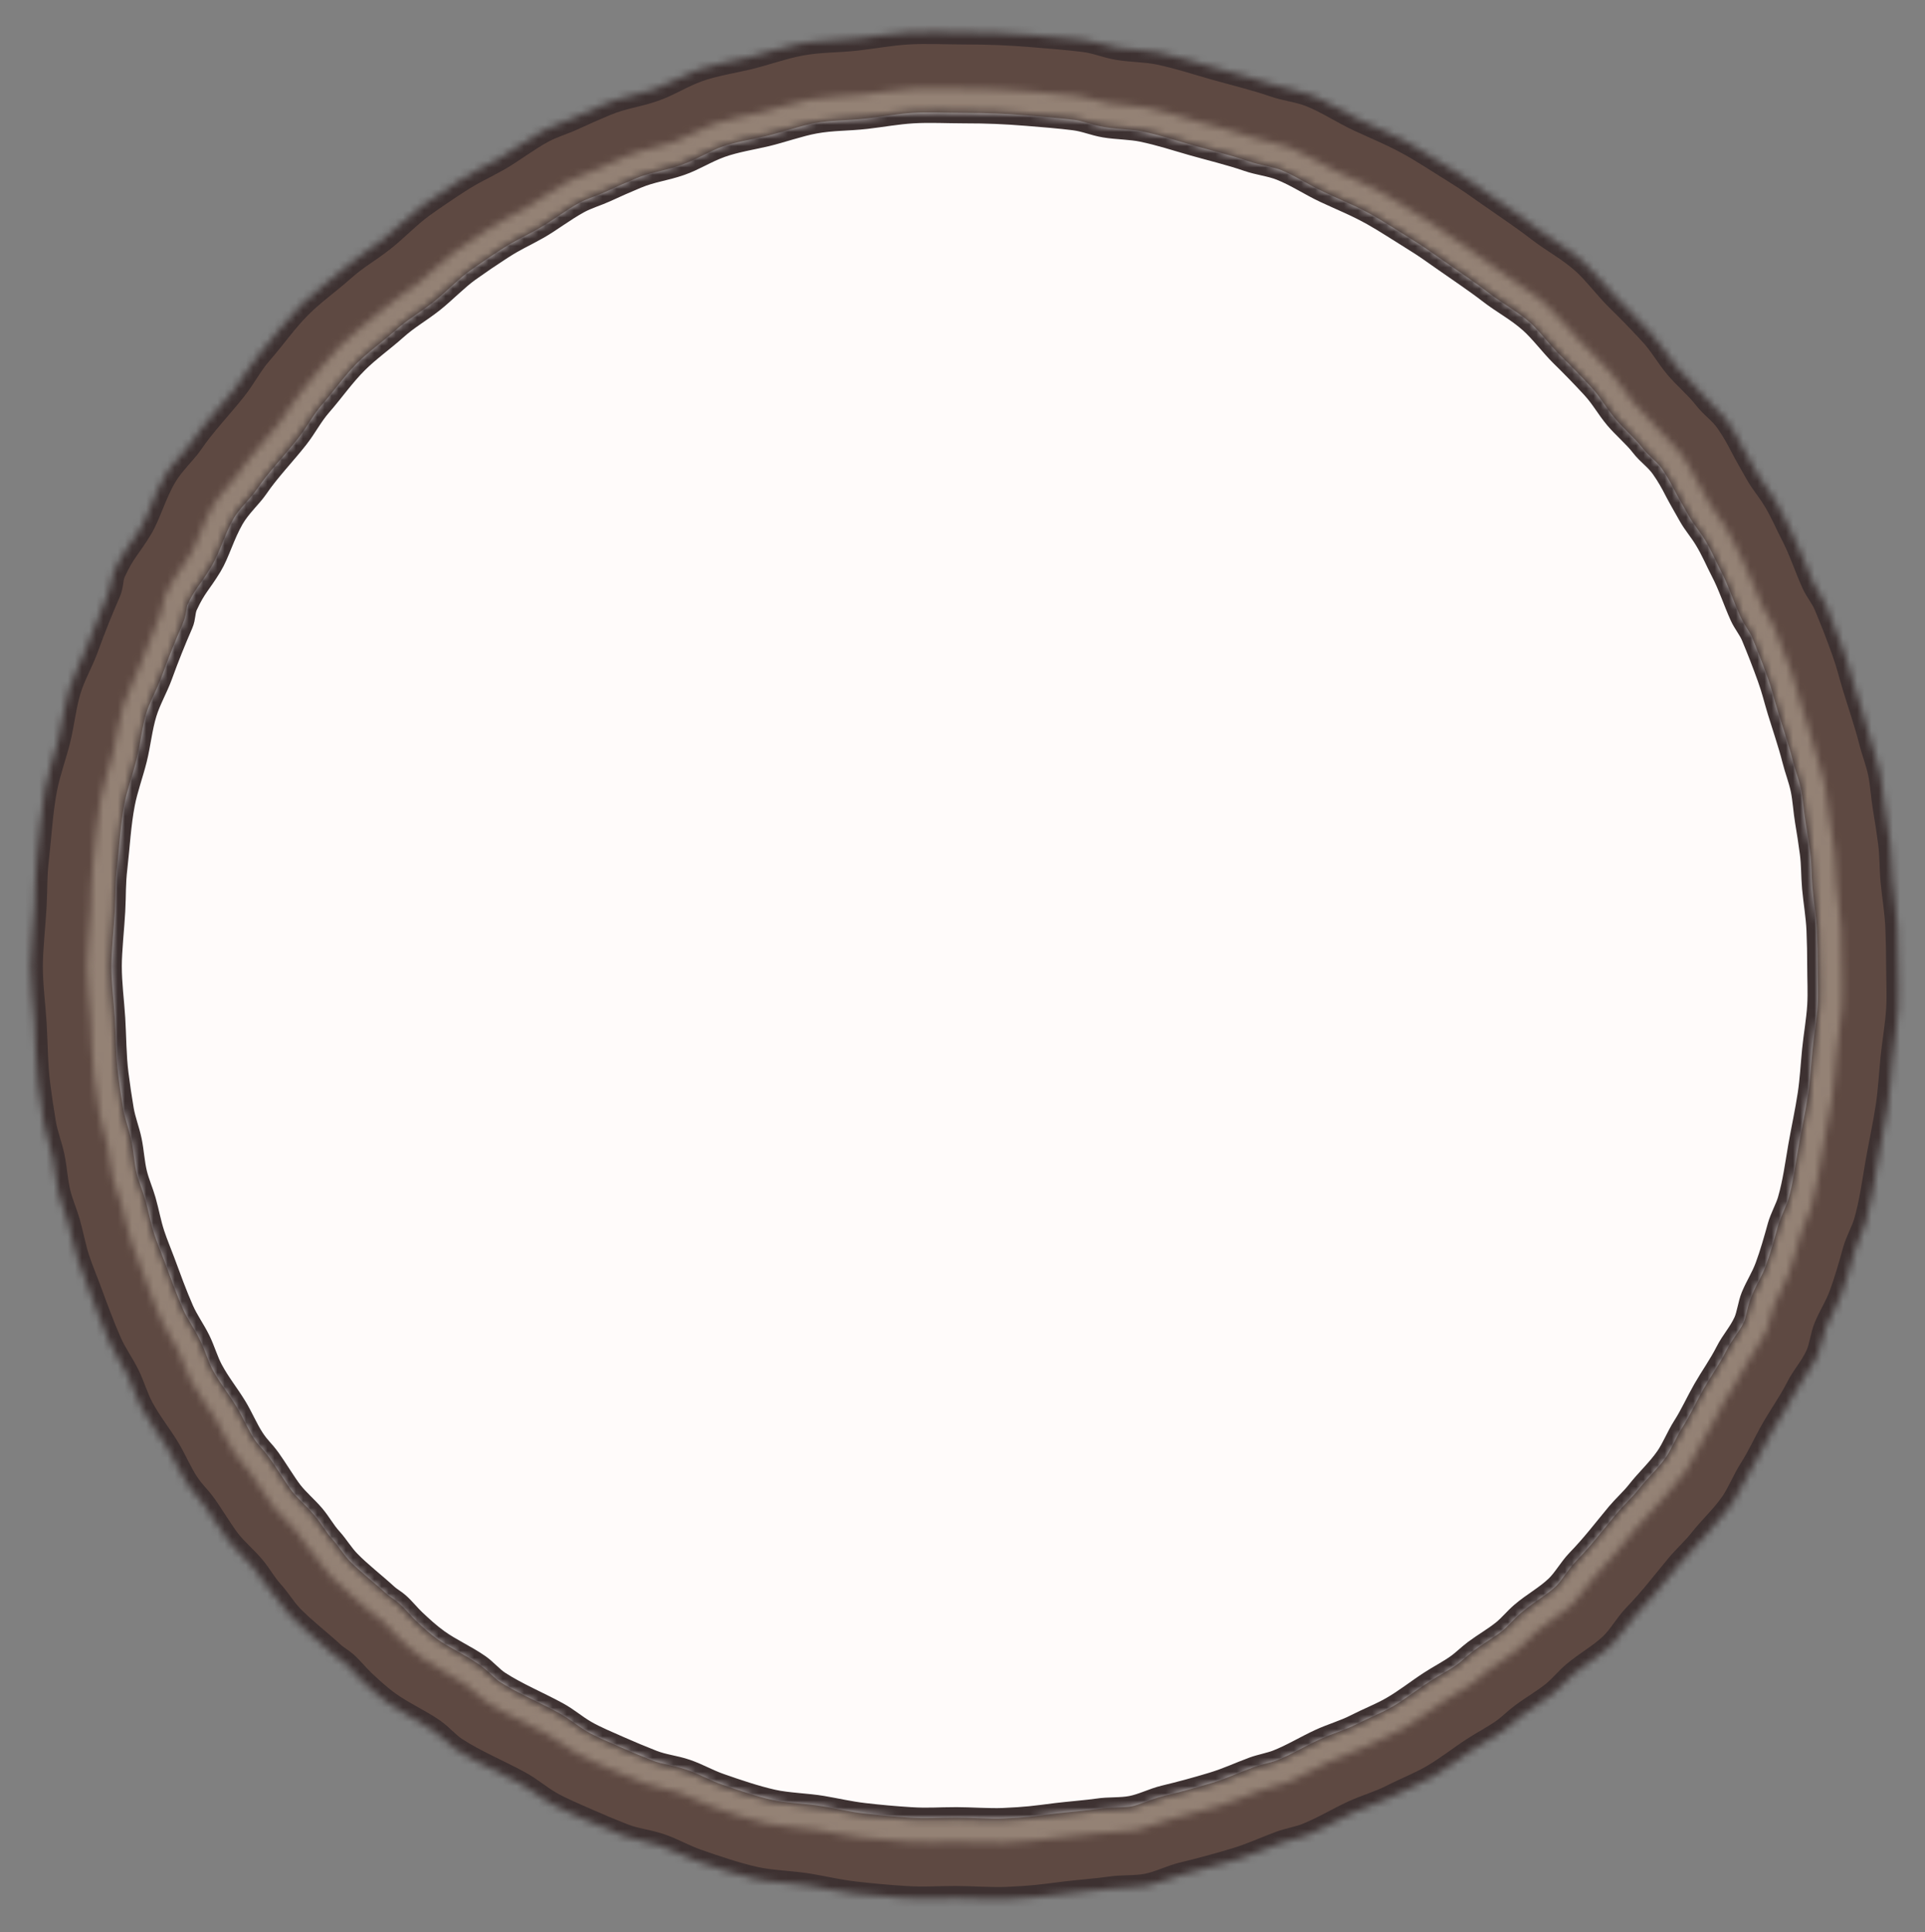 <svg width="270" height="271" viewBox="0 0 270 271" fill="none" xmlns="http://www.w3.org/2000/svg">
<rect x="0" y="0" width="270" height="271" fill="#808080" stroke="none"/>
<mask id="path-1-inside-1_332_709" fill="white">
<path d="M266.247 135.507C266.247 137.464 266.364 139.638 266.247 141.534C266.1 143.917 265.693 146.015 265.456 148.41C265.237 150.611 265.111 152.972 264.785 155.14C264.377 157.86 263.761 160.618 263.315 163.199C262.831 166.001 262.503 168.621 261.693 171.437C261.364 172.581 260.5 174.144 260.159 175.382C259.574 177.499 258.956 179.661 258.256 181.555C257.606 183.313 256.818 184.432 256.096 186.153C255.627 187.269 255.446 188.952 254.948 190.053C254.153 191.808 253.017 192.969 252.148 194.682C251.136 196.677 249.831 198.496 248.721 200.431C247.638 202.318 246.754 204.323 245.582 206.149C244.664 207.578 243.918 209.484 242.948 210.874C241.574 212.842 239.949 214.276 238.472 216.163C237.689 217.164 236.235 218.524 235.424 219.501C233.258 222.109 231.649 224.26 229.29 226.692C228.178 227.838 227.237 229.552 226.083 230.658C224.397 232.274 222.475 233.259 220.704 234.784C219.737 235.617 218.902 236.663 217.91 237.468C216.525 238.593 214.972 239.462 213.54 240.531C212.559 241.263 211.778 242.082 210.775 242.787C209.498 243.686 207.994 244.463 206.684 245.316C204.628 246.656 202.92 248.048 200.786 249.273C199.103 250.24 197.009 251.061 195.28 251.954C193.6 252.821 191.546 253.407 189.824 254.203C187.527 255.265 185.547 256.509 183.18 257.439C182.26 257.801 180.571 258.143 179.64 258.484C177.297 259.344 175.686 260.149 173.282 260.877C170.861 261.61 168.41 262.275 165.932 262.869C164.217 263.28 162.635 264.132 160.895 264.475C159.224 264.805 157.396 264.627 155.704 264.892C154.493 265.082 150.635 265.419 149.414 265.575C145.831 266.033 144.844 266.183 141.177 266.345C139.222 266.432 136.018 266.217 134.041 266.217C131.252 266.217 129.72 266.388 126.974 266.217C124.578 266.067 122.199 265.852 119.839 265.575C117.595 265.312 115.679 264.851 113.471 264.475C111.12 264.076 108.156 264.027 105.85 263.504C103.187 262.9 100.458 261.972 97.781 261.039C95.917 260.388 94.403 259.479 92.626 258.872C90.77 258.238 89.204 258.157 87.387 257.443C85.701 256.78 84.032 256.083 82.382 255.354C80.802 254.655 78.63 253.751 77.161 252.895C75.494 251.924 74.536 250.991 72.828 250.056C69.882 248.444 66.677 247.143 63.874 245.316C62.804 244.619 61.847 243.461 60.799 242.734C58.789 241.339 56.473 240.322 54.523 238.924C53.224 237.993 52.058 236.921 50.896 235.825C50.114 235.088 49.29 234.045 48.471 233.32C47.845 232.766 47.268 232.501 46.653 231.935C44.849 230.276 42.634 228.577 40.925 226.821C39.808 225.672 39.169 224.492 38.094 223.303C37.087 222.188 36.44 220.946 35.472 219.798C34.435 218.568 33.078 217.431 32.086 216.163C31.139 214.953 29.578 212.375 28.673 211.131C27.611 209.672 27.214 209.543 26.213 208.039C25.26 206.61 24.415 204.605 23.518 203.137C22.267 201.09 20.991 199.561 19.851 197.441C19.095 196.035 18.62 194.338 17.914 192.901C17.115 191.275 16.093 189.906 15.361 188.242C14.315 185.866 13.367 183.245 12.46 180.798C11.926 179.355 11.385 178.108 10.901 176.641C10.348 174.969 10.033 173.16 9.547 171.459C9.149 170.069 8.569 168.792 8.217 167.383C7.802 165.722 7.731 163.955 7.38 162.269C7.046 160.667 6.428 159.147 6.153 157.524C5.845 155.701 5.574 153.866 5.341 152.018C4.994 149.256 5.012 146.329 4.84 143.517C4.674 140.822 4.311 138.244 4.311 135.507C4.311 133.154 4.717 129.403 4.84 127.08C4.984 124.343 4.868 123.042 5.178 120.352C5.56 117.035 5.709 113.805 6.334 110.569C6.771 108.305 7.625 106.014 8.177 103.793C8.762 101.441 8.986 98.972 9.696 96.672C10.312 94.678 11.399 92.846 12.106 90.893C13.072 88.227 14.122 85.601 15.253 83.019C15.674 82.057 15.528 81.111 15.972 80.161C17.35 77.209 17.985 76.939 19.707 74.109C20.837 72.254 21.604 69.401 23.069 66.862C24.132 65.021 25.912 63.413 26.774 62.141C28.544 59.527 30.981 57.009 32.931 54.535C34.281 52.822 35.098 51.116 36.529 49.474C38.507 47.207 39.994 45.005 42.121 42.88C43.859 41.142 46.213 39.455 48.047 37.817C50.02 36.053 51.698 35.183 53.776 33.541C55.45 32.218 57.505 30.101 59.244 28.859C60.885 27.686 62.554 26.551 64.251 25.454C66.512 23.992 67.485 23.658 69.839 22.334C71.734 21.268 73.768 19.66 76.115 18.374C77.403 17.668 79.097 17.162 80.185 16.657C81.759 15.926 83.351 15.225 84.958 14.555C87.403 13.537 89.213 13.418 91.73 12.547C93.837 11.817 95.603 10.62 97.931 9.782C100.1 9.002 102.828 8.573 104.875 8.087C107.117 7.554 109.99 6.537 112.276 6.121C115.097 5.608 117.342 5.725 120.223 5.395C122.615 5.122 124.938 4.682 127.367 4.539C129.956 4.387 132.652 4.539 135.279 4.539C138.823 4.539 141.377 4.65 144.85 4.926C146.957 5.094 150.008 5.342 152.086 5.608C153.844 5.833 155.068 6.425 156.804 6.719C158.554 7.016 160.817 7.016 162.543 7.381C165.466 8 167.405 8.673 170.252 9.483C172.79 10.206 176.245 11.046 178.718 11.915C180.32 12.478 182.202 12.671 183.775 13.294C186.182 14.247 188.26 15.67 190.595 16.76C193.401 18.069 195.202 18.744 197.895 20.242C199.638 21.211 202.307 22.95 204 23.996C206.088 25.286 206.944 25.938 208.953 27.34C210.818 28.641 213.842 30.685 215.634 32.08C217.915 33.854 219.946 34.835 222.102 36.753C223.654 38.133 225.362 40.417 226.846 41.869C228.47 43.457 230.052 45.087 231.592 46.757C233.065 48.355 233.784 49.802 235.177 51.471C236.27 52.782 238.053 54.301 239.095 55.654C240.185 57.068 241.242 57.633 242.274 59.092C243.174 60.364 243.77 61.467 244.375 62.643C244.861 63.588 245.829 65.273 246.487 66.435C247.234 67.757 248.002 68.549 248.924 70.063C249.962 71.765 250.675 73.494 251.421 74.92C252.581 77.14 253.329 79.503 254.364 81.795C254.838 82.845 255.649 83.797 256.096 84.862C256.979 86.967 257.809 89.1 258.584 91.258C259.3 93.256 259.516 94.348 260.137 96.389C260.787 98.525 261.839 101.612 262.381 103.793C262.791 105.442 263.357 106.781 263.704 108.454C264.015 109.954 264.113 111.786 264.373 113.304C264.648 114.914 264.893 116.534 265.109 118.163C265.35 119.99 265.29 121.652 265.456 123.502C265.643 125.593 266.045 127.875 266.133 129.993C266.209 131.822 266.247 133.66 266.247 135.507Z"/>
</mask>
<path d="M266.247 135.507C266.247 137.464 266.364 139.638 266.247 141.534C266.1 143.917 265.693 146.015 265.456 148.41C265.237 150.611 265.111 152.972 264.785 155.14C264.377 157.86 263.761 160.618 263.315 163.199C262.831 166.001 262.503 168.621 261.693 171.437C261.364 172.581 260.5 174.144 260.159 175.382C259.574 177.499 258.956 179.661 258.256 181.555C257.606 183.313 256.818 184.432 256.096 186.153C255.627 187.269 255.446 188.952 254.948 190.053C254.153 191.808 253.017 192.969 252.148 194.682C251.136 196.677 249.831 198.496 248.721 200.431C247.638 202.318 246.754 204.323 245.582 206.149C244.664 207.578 243.918 209.484 242.948 210.874C241.574 212.842 239.949 214.276 238.472 216.163C237.689 217.164 236.235 218.524 235.424 219.501C233.258 222.109 231.649 224.26 229.29 226.692C228.178 227.838 227.237 229.552 226.083 230.658C224.397 232.274 222.475 233.259 220.704 234.784C219.737 235.617 218.902 236.663 217.91 237.468C216.525 238.593 214.972 239.462 213.54 240.531C212.559 241.263 211.778 242.082 210.775 242.787C209.498 243.686 207.994 244.463 206.684 245.316C204.628 246.656 202.92 248.048 200.786 249.273C199.103 250.24 197.009 251.061 195.28 251.954C193.6 252.821 191.546 253.407 189.824 254.203C187.527 255.265 185.547 256.509 183.18 257.439C182.26 257.801 180.571 258.143 179.64 258.484C177.297 259.344 175.686 260.149 173.282 260.877C170.861 261.61 168.41 262.275 165.932 262.869C164.217 263.28 162.635 264.132 160.895 264.475C159.224 264.805 157.396 264.627 155.704 264.892C154.493 265.082 150.635 265.419 149.414 265.575C145.831 266.033 144.844 266.183 141.177 266.345C139.222 266.432 136.018 266.217 134.041 266.217C131.252 266.217 129.72 266.388 126.974 266.217C124.578 266.067 122.199 265.852 119.839 265.575C117.595 265.312 115.679 264.851 113.471 264.475C111.12 264.076 108.156 264.027 105.85 263.504C103.187 262.9 100.458 261.972 97.781 261.039C95.917 260.388 94.403 259.479 92.626 258.872C90.77 258.238 89.204 258.157 87.387 257.443C85.701 256.78 84.032 256.083 82.382 255.354C80.802 254.655 78.63 253.751 77.161 252.895C75.494 251.924 74.536 250.991 72.828 250.056C69.882 248.444 66.677 247.143 63.874 245.316C62.804 244.619 61.847 243.461 60.799 242.734C58.789 241.339 56.473 240.322 54.523 238.924C53.224 237.993 52.058 236.921 50.896 235.825C50.114 235.088 49.29 234.045 48.471 233.32C47.845 232.766 47.268 232.501 46.653 231.935C44.849 230.276 42.634 228.577 40.925 226.821C39.808 225.672 39.169 224.492 38.094 223.303C37.087 222.188 36.44 220.946 35.472 219.798C34.435 218.568 33.078 217.431 32.086 216.163C31.139 214.953 29.578 212.375 28.673 211.131C27.611 209.672 27.214 209.543 26.213 208.039C25.26 206.61 24.415 204.605 23.518 203.137C22.267 201.09 20.991 199.561 19.851 197.441C19.095 196.035 18.62 194.338 17.914 192.901C17.115 191.275 16.093 189.906 15.361 188.242C14.315 185.866 13.367 183.245 12.46 180.798C11.926 179.355 11.385 178.108 10.901 176.641C10.348 174.969 10.033 173.16 9.547 171.459C9.149 170.069 8.569 168.792 8.217 167.383C7.802 165.722 7.731 163.955 7.38 162.269C7.046 160.667 6.428 159.147 6.153 157.524C5.845 155.701 5.574 153.866 5.341 152.018C4.994 149.256 5.012 146.329 4.84 143.517C4.674 140.822 4.311 138.244 4.311 135.507C4.311 133.154 4.717 129.403 4.84 127.08C4.984 124.343 4.868 123.042 5.178 120.352C5.56 117.035 5.709 113.805 6.334 110.569C6.771 108.305 7.625 106.014 8.177 103.793C8.762 101.441 8.986 98.972 9.696 96.672C10.312 94.678 11.399 92.846 12.106 90.893C13.072 88.227 14.122 85.601 15.253 83.019C15.674 82.057 15.528 81.111 15.972 80.161C17.35 77.209 17.985 76.939 19.707 74.109C20.837 72.254 21.604 69.401 23.069 66.862C24.132 65.021 25.912 63.413 26.774 62.141C28.544 59.527 30.981 57.009 32.931 54.535C34.281 52.822 35.098 51.116 36.529 49.474C38.507 47.207 39.994 45.005 42.121 42.88C43.859 41.142 46.213 39.455 48.047 37.817C50.02 36.053 51.698 35.183 53.776 33.541C55.45 32.218 57.505 30.101 59.244 28.859C60.885 27.686 62.554 26.551 64.251 25.454C66.512 23.992 67.485 23.658 69.839 22.334C71.734 21.268 73.768 19.66 76.115 18.374C77.403 17.668 79.097 17.162 80.185 16.657C81.759 15.926 83.351 15.225 84.958 14.555C87.403 13.537 89.213 13.418 91.73 12.547C93.837 11.817 95.603 10.62 97.931 9.782C100.1 9.002 102.828 8.573 104.875 8.087C107.117 7.554 109.99 6.537 112.276 6.121C115.097 5.608 117.342 5.725 120.223 5.395C122.615 5.122 124.938 4.682 127.367 4.539C129.956 4.387 132.652 4.539 135.279 4.539C138.823 4.539 141.377 4.65 144.85 4.926C146.957 5.094 150.008 5.342 152.086 5.608C153.844 5.833 155.068 6.425 156.804 6.719C158.554 7.016 160.817 7.016 162.543 7.381C165.466 8 167.405 8.673 170.252 9.483C172.79 10.206 176.245 11.046 178.718 11.915C180.32 12.478 182.202 12.671 183.775 13.294C186.182 14.247 188.26 15.67 190.595 16.76C193.401 18.069 195.202 18.744 197.895 20.242C199.638 21.211 202.307 22.95 204 23.996C206.088 25.286 206.944 25.938 208.953 27.34C210.818 28.641 213.842 30.685 215.634 32.08C217.915 33.854 219.946 34.835 222.102 36.753C223.654 38.133 225.362 40.417 226.846 41.869C228.47 43.457 230.052 45.087 231.592 46.757C233.065 48.355 233.784 49.802 235.177 51.471C236.27 52.782 238.053 54.301 239.095 55.654C240.185 57.068 241.242 57.633 242.274 59.092C243.174 60.364 243.77 61.467 244.375 62.643C244.861 63.588 245.829 65.273 246.487 66.435C247.234 67.757 248.002 68.549 248.924 70.063C249.962 71.765 250.675 73.494 251.421 74.92C252.581 77.14 253.329 79.503 254.364 81.795C254.838 82.845 255.649 83.797 256.096 84.862C256.979 86.967 257.809 89.1 258.584 91.258C259.3 93.256 259.516 94.348 260.137 96.389C260.787 98.525 261.839 101.612 262.381 103.793C262.791 105.442 263.357 106.781 263.704 108.454C264.015 109.954 264.113 111.786 264.373 113.304C264.648 114.914 264.893 116.534 265.109 118.163C265.35 119.99 265.29 121.652 265.456 123.502C265.643 125.593 266.045 127.875 266.133 129.993C266.209 131.822 266.247 133.66 266.247 135.507Z" fill="#5E4942" stroke="#3D3131" stroke-width="3.395" mask="url(#path-1-inside-1_332_709)"/>
<mask id="path-2-inside-2_332_709" fill="white">
<path d="M258.344 135.502C258.344 137.34 258.454 139.383 258.344 141.165C258.206 143.404 257.824 145.375 257.601 147.626C257.396 149.694 257.277 151.913 256.971 153.95C256.587 156.506 256.008 159.097 255.589 161.522C255.135 164.155 254.827 166.617 254.066 169.263C253.756 170.338 252.945 171.806 252.623 172.97C252.074 174.959 251.494 176.991 250.835 178.771C250.225 180.422 249.484 181.473 248.806 183.091C248.365 184.14 248.195 185.721 247.727 186.755C246.98 188.405 245.913 189.496 245.096 191.105C244.145 192.98 242.919 194.689 241.876 196.507C240.859 198.28 240.027 200.164 238.926 201.88C238.064 203.223 237.363 205.014 236.451 206.32C235.16 208.17 233.634 209.517 232.246 211.29C231.51 212.23 230.143 213.508 229.381 214.426C227.346 216.877 225.835 218.898 223.618 221.183C222.573 222.261 221.688 223.871 220.604 224.91C219.02 226.428 217.214 227.354 215.55 228.787C214.641 229.569 213.857 230.553 212.925 231.309C211.623 232.366 210.164 233.183 208.819 234.187C207.896 234.875 207.163 235.644 206.22 236.307C205.021 237.151 203.607 237.882 202.376 238.684C200.444 239.942 198.839 241.251 196.834 242.402C195.253 243.31 193.285 244.082 191.66 244.921C190.081 245.736 188.151 246.286 186.534 247.034C184.375 248.032 182.514 249.201 180.29 250.075C179.426 250.415 177.839 250.736 176.965 251.057C174.763 251.865 173.249 252.621 170.99 253.305C168.715 253.994 166.412 254.618 164.084 255.177C162.472 255.563 160.986 256.364 159.35 256.686C157.781 256.996 156.063 256.829 154.473 257.078C153.335 257.256 149.71 257.573 148.562 257.72C145.196 258.15 144.268 258.291 140.822 258.443C138.985 258.525 135.975 258.323 134.117 258.323C131.496 258.323 130.057 258.484 127.477 258.323C125.225 258.182 122.99 257.98 120.773 257.72C118.664 257.472 116.863 257.039 114.789 256.686C112.58 256.311 109.795 256.266 107.628 255.774C105.125 255.206 102.561 254.334 100.046 253.457C98.294 252.846 96.872 251.992 95.202 251.421C93.458 250.825 91.987 250.749 90.279 250.078C88.695 249.456 87.127 248.801 85.576 248.115C84.091 247.459 82.051 246.61 80.67 245.805C79.104 244.893 78.203 244.016 76.598 243.137C73.83 241.623 70.819 240.4 68.185 238.684C67.18 238.029 66.28 236.941 65.296 236.257C63.407 234.947 61.231 233.99 59.399 232.677C58.178 231.802 57.083 230.795 55.99 229.765C55.256 229.073 54.481 228.093 53.712 227.412C53.124 226.891 52.582 226.642 52.004 226.11C50.308 224.551 48.227 222.955 46.622 221.304C45.572 220.225 44.971 219.116 43.961 217.999C43.015 216.952 42.407 215.784 41.497 214.705C40.523 213.55 39.248 212.481 38.316 211.29C37.426 210.153 35.959 207.73 35.108 206.562C34.111 205.191 33.738 205.069 32.797 203.657C31.902 202.313 31.108 200.43 30.265 199.05C29.089 197.126 27.89 195.689 26.819 193.698C26.109 192.377 25.662 190.782 24.999 189.432C24.248 187.904 23.288 186.617 22.6 185.054C21.617 182.821 20.727 180.359 19.874 178.059C19.372 176.703 18.864 175.531 18.409 174.153C17.89 172.582 17.593 170.882 17.137 169.284C16.763 167.978 16.218 166.778 15.887 165.454C15.497 163.893 15.431 162.233 15.101 160.649C14.787 159.143 14.206 157.715 13.948 156.19C13.658 154.477 13.404 152.752 13.185 151.016C12.859 148.421 12.876 145.671 12.714 143.028C12.558 140.496 12.217 138.074 12.217 135.502C12.217 133.291 12.599 129.766 12.714 127.583C12.85 125.012 12.741 123.789 13.032 121.261C13.391 118.145 13.53 115.11 14.118 112.069C14.529 109.942 15.331 107.788 15.85 105.702C16.399 103.492 16.61 101.172 17.277 99.011C17.856 97.137 18.877 95.415 19.542 93.58C20.449 91.075 21.436 88.608 22.498 86.182C22.894 85.278 22.757 84.388 23.174 83.496C24.469 80.722 25.066 80.468 26.684 77.809C27.745 76.066 28.466 73.385 29.843 71C30.842 69.269 32.514 67.758 33.324 66.563C34.988 64.107 37.278 61.741 39.11 59.416C40.378 57.807 41.146 56.204 42.491 54.661C44.349 52.531 45.747 50.462 47.745 48.465C49.379 46.832 51.59 45.247 53.313 43.707C55.167 42.05 56.744 41.233 58.697 39.689C60.269 38.446 62.201 36.457 63.834 35.29C65.376 34.188 66.945 33.122 68.539 32.091C70.664 30.717 71.578 30.403 73.79 29.159C75.571 28.158 77.482 26.646 79.687 25.438C80.898 24.775 82.489 24.299 83.511 23.824C84.991 23.137 86.486 22.479 87.997 21.85C90.294 20.893 91.995 20.781 94.36 19.962C96.339 19.277 98 18.151 100.187 17.365C102.225 16.631 104.789 16.229 106.712 15.772C108.819 15.271 111.518 14.316 113.666 13.925C116.317 13.442 118.426 13.553 121.133 13.243C123.381 12.986 125.564 12.573 127.846 12.438C130.279 12.295 132.812 12.438 135.281 12.438C138.611 12.438 141.011 12.542 144.274 12.802C146.254 12.959 149.121 13.192 151.074 13.442C152.726 13.654 153.876 14.21 155.506 14.486C157.151 14.765 159.277 14.765 160.899 15.109C163.646 15.69 165.468 16.323 168.143 17.084C170.528 17.763 173.774 18.552 176.098 19.369C177.603 19.898 179.372 20.079 180.85 20.664C183.112 21.56 185.064 22.897 187.258 23.921C189.895 25.152 191.587 25.785 194.118 27.193C195.755 28.104 198.263 29.738 199.854 30.72C201.817 31.933 202.621 32.545 204.508 33.862C206.261 35.086 209.102 37.006 210.786 38.317C212.929 39.984 214.837 40.906 216.864 42.708C218.322 44.005 219.927 46.151 221.321 47.515C222.847 49.007 224.334 50.539 225.781 52.108C227.165 53.61 227.84 54.969 229.149 56.538C230.176 57.769 231.852 59.197 232.831 60.468C233.855 61.797 234.849 62.328 235.819 63.699C236.664 64.893 237.224 65.93 237.793 67.035C238.249 67.923 239.159 69.507 239.777 70.599C240.479 71.84 241.2 72.585 242.067 74.008C243.042 75.607 243.712 77.232 244.413 78.572C245.503 80.657 246.206 82.877 247.178 85.031C247.624 86.018 248.386 86.913 248.806 87.914C249.636 89.891 250.415 91.895 251.143 93.924C251.817 95.801 252.019 96.827 252.603 98.745C253.214 100.752 254.202 103.653 254.712 105.702C255.097 107.251 255.629 108.509 255.955 110.081C256.247 111.491 256.34 113.212 256.583 114.639C256.841 116.151 257.072 117.673 257.275 119.204C257.502 120.921 257.445 122.483 257.601 124.221C257.777 126.186 258.155 128.33 258.237 130.32C258.309 132.039 258.344 133.766 258.344 135.502Z"/>
</mask>
<path d="M258.344 135.502C258.344 137.34 258.454 139.383 258.344 141.165C258.206 143.404 257.824 145.375 257.601 147.626C257.396 149.694 257.277 151.913 256.971 153.95C256.587 156.506 256.008 159.097 255.589 161.522C255.135 164.155 254.827 166.617 254.066 169.263C253.756 170.338 252.945 171.806 252.623 172.97C252.074 174.959 251.494 176.991 250.835 178.771C250.225 180.422 249.484 181.473 248.806 183.091C248.365 184.14 248.195 185.721 247.727 186.755C246.98 188.405 245.913 189.496 245.096 191.105C244.145 192.98 242.919 194.689 241.876 196.507C240.859 198.28 240.027 200.164 238.926 201.88C238.064 203.223 237.363 205.014 236.451 206.32C235.16 208.17 233.634 209.517 232.246 211.29C231.51 212.23 230.143 213.508 229.381 214.426C227.346 216.877 225.835 218.898 223.618 221.183C222.573 222.261 221.688 223.871 220.604 224.91C219.02 226.428 217.214 227.354 215.55 228.787C214.641 229.569 213.857 230.553 212.925 231.309C211.623 232.366 210.164 233.183 208.819 234.187C207.896 234.875 207.163 235.644 206.22 236.307C205.021 237.151 203.607 237.882 202.376 238.684C200.444 239.942 198.839 241.251 196.834 242.402C195.253 243.31 193.285 244.082 191.66 244.921C190.081 245.736 188.151 246.286 186.534 247.034C184.375 248.032 182.514 249.201 180.29 250.075C179.426 250.415 177.839 250.736 176.965 251.057C174.763 251.865 173.249 252.621 170.99 253.305C168.715 253.994 166.412 254.618 164.084 255.177C162.472 255.563 160.986 256.364 159.35 256.686C157.781 256.996 156.063 256.829 154.473 257.078C153.335 257.256 149.71 257.573 148.562 257.72C145.196 258.15 144.268 258.291 140.822 258.443C138.985 258.525 135.975 258.323 134.117 258.323C131.496 258.323 130.057 258.484 127.477 258.323C125.225 258.182 122.99 257.98 120.773 257.72C118.664 257.472 116.863 257.039 114.789 256.686C112.58 256.311 109.795 256.266 107.628 255.774C105.125 255.206 102.561 254.334 100.046 253.457C98.294 252.846 96.872 251.992 95.202 251.421C93.458 250.825 91.987 250.749 90.279 250.078C88.695 249.456 87.127 248.801 85.576 248.115C84.091 247.459 82.051 246.61 80.67 245.805C79.104 244.893 78.203 244.016 76.598 243.137C73.83 241.623 70.819 240.4 68.185 238.684C67.18 238.029 66.28 236.941 65.296 236.257C63.407 234.947 61.231 233.99 59.399 232.677C58.178 231.802 57.083 230.795 55.99 229.765C55.256 229.073 54.481 228.093 53.712 227.412C53.124 226.891 52.582 226.642 52.004 226.11C50.308 224.551 48.227 222.955 46.622 221.304C45.572 220.225 44.971 219.116 43.961 217.999C43.015 216.952 42.407 215.784 41.497 214.705C40.523 213.55 39.248 212.481 38.316 211.29C37.426 210.153 35.959 207.73 35.108 206.562C34.111 205.191 33.738 205.069 32.797 203.657C31.902 202.313 31.108 200.43 30.265 199.05C29.089 197.126 27.89 195.689 26.819 193.698C26.109 192.377 25.662 190.782 24.999 189.432C24.248 187.904 23.288 186.617 22.6 185.054C21.617 182.821 20.727 180.359 19.874 178.059C19.372 176.703 18.864 175.531 18.409 174.153C17.89 172.582 17.593 170.882 17.137 169.284C16.763 167.978 16.218 166.778 15.887 165.454C15.497 163.893 15.431 162.233 15.101 160.649C14.787 159.143 14.206 157.715 13.948 156.19C13.658 154.477 13.404 152.752 13.185 151.016C12.859 148.421 12.876 145.671 12.714 143.028C12.558 140.496 12.217 138.074 12.217 135.502C12.217 133.291 12.599 129.766 12.714 127.583C12.85 125.012 12.741 123.789 13.032 121.261C13.391 118.145 13.53 115.11 14.118 112.069C14.529 109.942 15.331 107.788 15.85 105.702C16.399 103.492 16.61 101.172 17.277 99.011C17.856 97.137 18.877 95.415 19.542 93.58C20.449 91.075 21.436 88.608 22.498 86.182C22.894 85.278 22.757 84.388 23.174 83.496C24.469 80.722 25.066 80.468 26.684 77.809C27.745 76.066 28.466 73.385 29.843 71C30.842 69.269 32.514 67.758 33.324 66.563C34.988 64.107 37.278 61.741 39.11 59.416C40.378 57.807 41.146 56.204 42.491 54.661C44.349 52.531 45.747 50.462 47.745 48.465C49.379 46.832 51.59 45.247 53.313 43.707C55.167 42.05 56.744 41.233 58.697 39.689C60.269 38.446 62.201 36.457 63.834 35.29C65.376 34.188 66.945 33.122 68.539 32.091C70.664 30.717 71.578 30.403 73.79 29.159C75.571 28.158 77.482 26.646 79.687 25.438C80.898 24.775 82.489 24.299 83.511 23.824C84.991 23.137 86.486 22.479 87.997 21.85C90.294 20.893 91.995 20.781 94.36 19.962C96.339 19.277 98 18.151 100.187 17.365C102.225 16.631 104.789 16.229 106.712 15.772C108.819 15.271 111.518 14.316 113.666 13.925C116.317 13.442 118.426 13.553 121.133 13.243C123.381 12.986 125.564 12.573 127.846 12.438C130.279 12.295 132.812 12.438 135.281 12.438C138.611 12.438 141.011 12.542 144.274 12.802C146.254 12.959 149.121 13.192 151.074 13.442C152.726 13.654 153.876 14.21 155.506 14.486C157.151 14.765 159.277 14.765 160.899 15.109C163.646 15.69 165.468 16.323 168.143 17.084C170.528 17.763 173.774 18.552 176.098 19.369C177.603 19.898 179.372 20.079 180.85 20.664C183.112 21.56 185.064 22.897 187.258 23.921C189.895 25.152 191.587 25.785 194.118 27.193C195.755 28.104 198.263 29.738 199.854 30.72C201.817 31.933 202.621 32.545 204.508 33.862C206.261 35.086 209.102 37.006 210.786 38.317C212.929 39.984 214.837 40.906 216.864 42.708C218.322 44.005 219.927 46.151 221.321 47.515C222.847 49.007 224.334 50.539 225.781 52.108C227.165 53.61 227.84 54.969 229.149 56.538C230.176 57.769 231.852 59.197 232.831 60.468C233.855 61.797 234.849 62.328 235.819 63.699C236.664 64.893 237.224 65.93 237.793 67.035C238.249 67.923 239.159 69.507 239.777 70.599C240.479 71.84 241.2 72.585 242.067 74.008C243.042 75.607 243.712 77.232 244.413 78.572C245.503 80.657 246.206 82.877 247.178 85.031C247.624 86.018 248.386 86.913 248.806 87.914C249.636 89.891 250.415 91.895 251.143 93.924C251.817 95.801 252.019 96.827 252.603 98.745C253.214 100.752 254.202 103.653 254.712 105.702C255.097 107.251 255.629 108.509 255.955 110.081C256.247 111.491 256.34 113.212 256.583 114.639C256.841 116.151 257.072 117.673 257.275 119.204C257.502 120.921 257.445 122.483 257.601 124.221C257.777 126.186 258.155 128.33 258.237 130.32C258.309 132.039 258.344 133.766 258.344 135.502Z" fill="#FFFBFA" stroke="#948275" stroke-width="6.789" mask="url(#path-2-inside-2_332_709)"/>
<mask id="path-3-inside-3_332_709" fill="white">
<path d="M255.177 135.5C255.177 137.291 255.284 139.281 255.177 141.017C255.042 143.199 254.67 145.119 254.452 147.312C254.253 149.326 254.137 151.488 253.839 153.472C253.465 155.963 252.901 158.487 252.493 160.85C252.05 163.415 251.75 165.814 251.008 168.392C250.707 169.439 249.916 170.87 249.603 172.003C249.068 173.941 248.503 175.921 247.861 177.655C247.266 179.264 246.545 180.288 245.884 181.863C245.455 182.886 245.289 184.426 244.833 185.434C244.105 187.041 243.066 188.103 242.27 189.672C241.343 191.498 240.148 193.163 239.132 194.935C238.142 196.662 237.332 198.497 236.259 200.169C235.419 201.477 234.736 203.222 233.847 204.495C232.59 206.297 231.102 207.609 229.75 209.337C229.033 210.253 227.702 211.498 226.959 212.392C224.976 214.78 223.504 216.749 221.345 218.975C220.326 220.025 219.465 221.594 218.409 222.606C216.865 224.085 215.106 224.987 213.484 226.383C212.599 227.146 211.834 228.104 210.927 228.841C209.658 229.87 208.237 230.666 206.926 231.644C206.028 232.315 205.313 233.064 204.395 233.71C203.226 234.532 201.848 235.244 200.65 236.025C198.768 237.251 197.203 238.526 195.25 239.648C193.709 240.533 191.792 241.284 190.209 242.102C188.671 242.896 186.791 243.432 185.215 244.161C183.112 245.133 181.299 246.271 179.132 247.123C178.29 247.454 176.744 247.767 175.892 248.08C173.747 248.867 172.272 249.604 170.071 250.27C167.855 250.941 165.612 251.55 163.343 252.094C161.773 252.47 160.325 253.25 158.731 253.564C157.202 253.866 155.529 253.704 153.979 253.946C152.871 254.12 149.339 254.428 148.221 254.571C144.941 254.991 144.038 255.127 140.68 255.276C138.891 255.356 135.957 255.158 134.148 255.158C131.594 255.158 130.193 255.316 127.679 255.158C125.485 255.021 123.307 254.825 121.147 254.571C119.093 254.33 117.338 253.908 115.317 253.564C113.165 253.199 110.452 253.154 108.341 252.675C105.902 252.122 103.404 251.273 100.954 250.418C99.247 249.823 97.861 248.991 96.235 248.435C94.535 247.854 93.102 247.78 91.438 247.126C89.895 246.52 88.367 245.882 86.856 245.214C85.41 244.575 83.422 243.747 82.077 242.963C80.551 242.074 79.674 241.22 78.11 240.364C75.413 238.888 72.479 237.697 69.913 236.025C68.934 235.387 68.057 234.327 67.098 233.661C65.258 232.384 63.138 231.453 61.353 230.173C60.163 229.321 59.096 228.34 58.032 227.336C57.317 226.662 56.562 225.707 55.813 225.044C55.239 224.536 54.712 224.293 54.148 223.775C52.496 222.256 50.469 220.701 48.905 219.093C47.882 218.041 47.297 216.961 46.312 215.873C45.391 214.853 44.799 213.715 43.912 212.664C42.963 211.539 41.721 210.497 40.813 209.337C39.946 208.229 38.516 205.868 37.688 204.73C36.716 203.395 36.353 203.276 35.436 201.9C34.564 200.591 33.79 198.756 32.969 197.412C31.824 195.538 30.655 194.138 29.612 192.198C28.92 190.911 28.485 189.356 27.839 188.042C27.108 186.553 26.172 185.299 25.502 183.776C24.544 181.601 23.676 179.202 22.846 176.961C22.357 175.64 21.862 174.499 21.418 173.156C20.912 171.626 20.624 169.969 20.179 168.412C19.815 167.139 19.284 165.97 18.962 164.681C18.581 163.16 18.517 161.542 18.195 159.999C17.89 158.533 17.324 157.141 17.073 155.655C16.79 153.987 16.542 152.306 16.329 150.614C16.011 148.086 16.028 145.407 15.87 142.832C15.718 140.365 15.386 138.005 15.386 135.5C15.386 133.346 15.758 129.911 15.87 127.785C16.002 125.28 15.896 124.088 16.18 121.626C16.53 118.589 16.665 115.632 17.238 112.67C17.638 110.597 18.419 108.5 18.925 106.467C19.46 104.314 19.665 102.053 20.316 99.948C20.879 98.122 21.874 96.445 22.522 94.657C23.406 92.217 24.367 89.813 25.402 87.449C25.788 86.569 25.655 85.702 26.061 84.833C27.323 82.13 27.904 81.883 29.48 79.293C30.515 77.594 31.217 74.982 32.558 72.658C33.531 70.972 35.161 69.5 35.949 68.336C37.571 65.943 39.801 63.638 41.587 61.373C42.822 59.805 43.57 58.243 44.88 56.74C46.69 54.665 48.052 52.649 49.999 50.703C51.591 49.112 53.745 47.568 55.424 46.068C57.23 44.454 58.767 43.657 60.669 42.154C62.201 40.942 64.083 39.004 65.674 37.868C67.177 36.794 68.705 35.755 70.258 34.751C72.328 33.412 73.219 33.106 75.374 31.894C77.109 30.919 78.971 29.447 81.119 28.269C82.298 27.623 83.849 27.16 84.845 26.697C86.286 26.028 87.743 25.386 89.215 24.773C91.453 23.841 93.11 23.732 95.414 22.935C97.343 22.267 98.96 21.17 101.091 20.404C103.077 19.689 105.574 19.297 107.448 18.852C109.501 18.364 112.13 17.433 114.223 17.052C116.805 16.582 118.861 16.69 121.498 16.388C123.688 16.137 125.815 15.735 128.039 15.604C130.408 15.465 132.877 15.604 135.281 15.604C138.526 15.604 140.864 15.705 144.043 15.958C145.973 16.112 148.765 16.339 150.668 16.582C152.277 16.789 153.398 17.33 154.986 17.6C156.589 17.871 158.66 17.871 160.24 18.206C162.916 18.772 164.691 19.389 167.298 20.13C169.621 20.792 172.784 21.561 175.048 22.357C176.514 22.872 178.238 23.048 179.677 23.619C181.881 24.491 183.783 25.794 185.921 26.792C188.489 27.99 190.138 28.608 192.604 29.979C194.199 30.867 196.643 32.459 198.192 33.416C200.104 34.597 200.888 35.194 202.727 36.477C204.434 37.669 207.202 39.54 208.843 40.816C210.931 42.441 212.79 43.339 214.764 45.095C216.185 46.358 217.748 48.449 219.107 49.778C220.593 51.232 222.042 52.724 223.452 54.253C224.8 55.716 225.458 57.04 226.733 58.569C227.734 59.768 229.367 61.159 230.321 62.398C231.318 63.692 232.286 64.209 233.231 65.545C234.054 66.709 234.601 67.719 235.154 68.796C235.599 69.66 236.485 71.203 237.087 72.267C237.772 73.477 238.474 74.203 239.319 75.589C240.268 77.147 240.921 78.73 241.604 80.035C242.666 82.067 243.351 84.23 244.298 86.328C244.732 87.29 245.474 88.162 245.884 89.136C246.692 91.063 247.452 93.016 248.161 94.992C248.818 96.82 249.014 97.82 249.583 99.689C250.178 101.644 251.141 104.47 251.638 106.467C252.013 107.977 252.531 109.202 252.849 110.733C253.134 112.107 253.224 113.784 253.461 115.174C253.713 116.647 253.937 118.13 254.135 119.622C254.356 121.294 254.301 122.816 254.452 124.51C254.624 126.424 254.992 128.513 255.073 130.451C255.142 132.126 255.177 133.809 255.177 135.5Z"/>
</mask>
<path d="M255.177 135.5C255.177 137.291 255.284 139.281 255.177 141.017C255.042 143.199 254.67 145.119 254.452 147.312C254.253 149.326 254.137 151.488 253.839 153.472C253.465 155.963 252.901 158.487 252.493 160.85C252.05 163.415 251.75 165.814 251.008 168.392C250.707 169.439 249.916 170.87 249.603 172.003C249.068 173.941 248.503 175.921 247.861 177.655C247.266 179.264 246.545 180.288 245.884 181.863C245.455 182.886 245.289 184.426 244.833 185.434C244.105 187.041 243.066 188.103 242.27 189.672C241.343 191.498 240.148 193.163 239.132 194.935C238.142 196.662 237.332 198.497 236.259 200.169C235.419 201.477 234.736 203.222 233.847 204.495C232.59 206.297 231.102 207.609 229.75 209.337C229.033 210.253 227.702 211.498 226.959 212.392C224.976 214.78 223.504 216.749 221.345 218.975C220.326 220.025 219.465 221.594 218.409 222.606C216.865 224.085 215.106 224.987 213.484 226.383C212.599 227.146 211.834 228.104 210.927 228.841C209.658 229.87 208.237 230.666 206.926 231.644C206.028 232.315 205.313 233.064 204.395 233.71C203.226 234.532 201.848 235.244 200.65 236.025C198.768 237.251 197.203 238.526 195.25 239.648C193.709 240.533 191.792 241.284 190.209 242.102C188.671 242.896 186.791 243.432 185.215 244.161C183.112 245.133 181.299 246.271 179.132 247.123C178.29 247.454 176.744 247.767 175.892 248.08C173.747 248.867 172.272 249.604 170.071 250.27C167.855 250.941 165.612 251.55 163.343 252.094C161.773 252.47 160.325 253.25 158.731 253.564C157.202 253.866 155.529 253.704 153.979 253.946C152.871 254.12 149.339 254.428 148.221 254.571C144.941 254.991 144.038 255.127 140.68 255.276C138.891 255.356 135.957 255.158 134.148 255.158C131.594 255.158 130.193 255.316 127.679 255.158C125.485 255.021 123.307 254.825 121.147 254.571C119.093 254.33 117.338 253.908 115.317 253.564C113.165 253.199 110.452 253.154 108.341 252.675C105.902 252.122 103.404 251.273 100.954 250.418C99.247 249.823 97.861 248.991 96.235 248.435C94.535 247.854 93.102 247.78 91.438 247.126C89.895 246.52 88.367 245.882 86.856 245.214C85.41 244.575 83.422 243.747 82.077 242.963C80.551 242.074 79.674 241.22 78.11 240.364C75.413 238.888 72.479 237.697 69.913 236.025C68.934 235.387 68.057 234.327 67.098 233.661C65.258 232.384 63.138 231.453 61.353 230.173C60.163 229.321 59.096 228.34 58.032 227.336C57.317 226.662 56.562 225.707 55.813 225.044C55.239 224.536 54.712 224.293 54.148 223.775C52.496 222.256 50.469 220.701 48.905 219.093C47.882 218.041 47.297 216.961 46.312 215.873C45.391 214.853 44.799 213.715 43.912 212.664C42.963 211.539 41.721 210.497 40.813 209.337C39.946 208.229 38.516 205.868 37.688 204.73C36.716 203.395 36.353 203.276 35.436 201.9C34.564 200.591 33.79 198.756 32.969 197.412C31.824 195.538 30.655 194.138 29.612 192.198C28.92 190.911 28.485 189.356 27.839 188.042C27.108 186.553 26.172 185.299 25.502 183.776C24.544 181.601 23.676 179.202 22.846 176.961C22.357 175.64 21.862 174.499 21.418 173.156C20.912 171.626 20.624 169.969 20.179 168.412C19.815 167.139 19.284 165.97 18.962 164.681C18.581 163.16 18.517 161.542 18.195 159.999C17.89 158.533 17.324 157.141 17.073 155.655C16.79 153.987 16.542 152.306 16.329 150.614C16.011 148.086 16.028 145.407 15.87 142.832C15.718 140.365 15.386 138.005 15.386 135.5C15.386 133.346 15.758 129.911 15.87 127.785C16.002 125.28 15.896 124.088 16.18 121.626C16.53 118.589 16.665 115.632 17.238 112.67C17.638 110.597 18.419 108.5 18.925 106.467C19.46 104.314 19.665 102.053 20.316 99.948C20.879 98.122 21.874 96.445 22.522 94.657C23.406 92.217 24.367 89.813 25.402 87.449C25.788 86.569 25.655 85.702 26.061 84.833C27.323 82.13 27.904 81.883 29.48 79.293C30.515 77.594 31.217 74.982 32.558 72.658C33.531 70.972 35.161 69.5 35.949 68.336C37.571 65.943 39.801 63.638 41.587 61.373C42.822 59.805 43.57 58.243 44.88 56.74C46.69 54.665 48.052 52.649 49.999 50.703C51.591 49.112 53.745 47.568 55.424 46.068C57.23 44.454 58.767 43.657 60.669 42.154C62.201 40.942 64.083 39.004 65.674 37.868C67.177 36.794 68.705 35.755 70.258 34.751C72.328 33.412 73.219 33.106 75.374 31.894C77.109 30.919 78.971 29.447 81.119 28.269C82.298 27.623 83.849 27.16 84.845 26.697C86.286 26.028 87.743 25.386 89.215 24.773C91.453 23.841 93.11 23.732 95.414 22.935C97.343 22.267 98.96 21.17 101.091 20.404C103.077 19.689 105.574 19.297 107.448 18.852C109.501 18.364 112.13 17.433 114.223 17.052C116.805 16.582 118.861 16.69 121.498 16.388C123.688 16.137 125.815 15.735 128.039 15.604C130.408 15.465 132.877 15.604 135.281 15.604C138.526 15.604 140.864 15.705 144.043 15.958C145.973 16.112 148.765 16.339 150.668 16.582C152.277 16.789 153.398 17.33 154.986 17.6C156.589 17.871 158.66 17.871 160.24 18.206C162.916 18.772 164.691 19.389 167.298 20.13C169.621 20.792 172.784 21.561 175.048 22.357C176.514 22.872 178.238 23.048 179.677 23.619C181.881 24.491 183.783 25.794 185.921 26.792C188.489 27.99 190.138 28.608 192.604 29.979C194.199 30.867 196.643 32.459 198.192 33.416C200.104 34.597 200.888 35.194 202.727 36.477C204.434 37.669 207.202 39.54 208.843 40.816C210.931 42.441 212.79 43.339 214.764 45.095C216.185 46.358 217.748 48.449 219.107 49.778C220.593 51.232 222.042 52.724 223.452 54.253C224.8 55.716 225.458 57.04 226.733 58.569C227.734 59.768 229.367 61.159 230.321 62.398C231.318 63.692 232.286 64.209 233.231 65.545C234.054 66.709 234.601 67.719 235.154 68.796C235.599 69.66 236.485 71.203 237.087 72.267C237.772 73.477 238.474 74.203 239.319 75.589C240.268 77.147 240.921 78.73 241.604 80.035C242.666 82.067 243.351 84.23 244.298 86.328C244.732 87.29 245.474 88.162 245.884 89.136C246.692 91.063 247.452 93.016 248.161 94.992C248.818 96.82 249.014 97.82 249.583 99.689C250.178 101.644 251.141 104.47 251.638 106.467C252.013 107.977 252.531 109.202 252.849 110.733C253.134 112.107 253.224 113.784 253.461 115.174C253.713 116.647 253.937 118.13 254.135 119.622C254.356 121.294 254.301 122.816 254.452 124.51C254.624 126.424 254.992 128.513 255.073 130.451C255.142 132.126 255.177 133.809 255.177 135.5Z" fill="#FFFBFA" stroke="#3D3131" stroke-width="3.395" mask="url(#path-3-inside-3_332_709)"/>
</svg>
